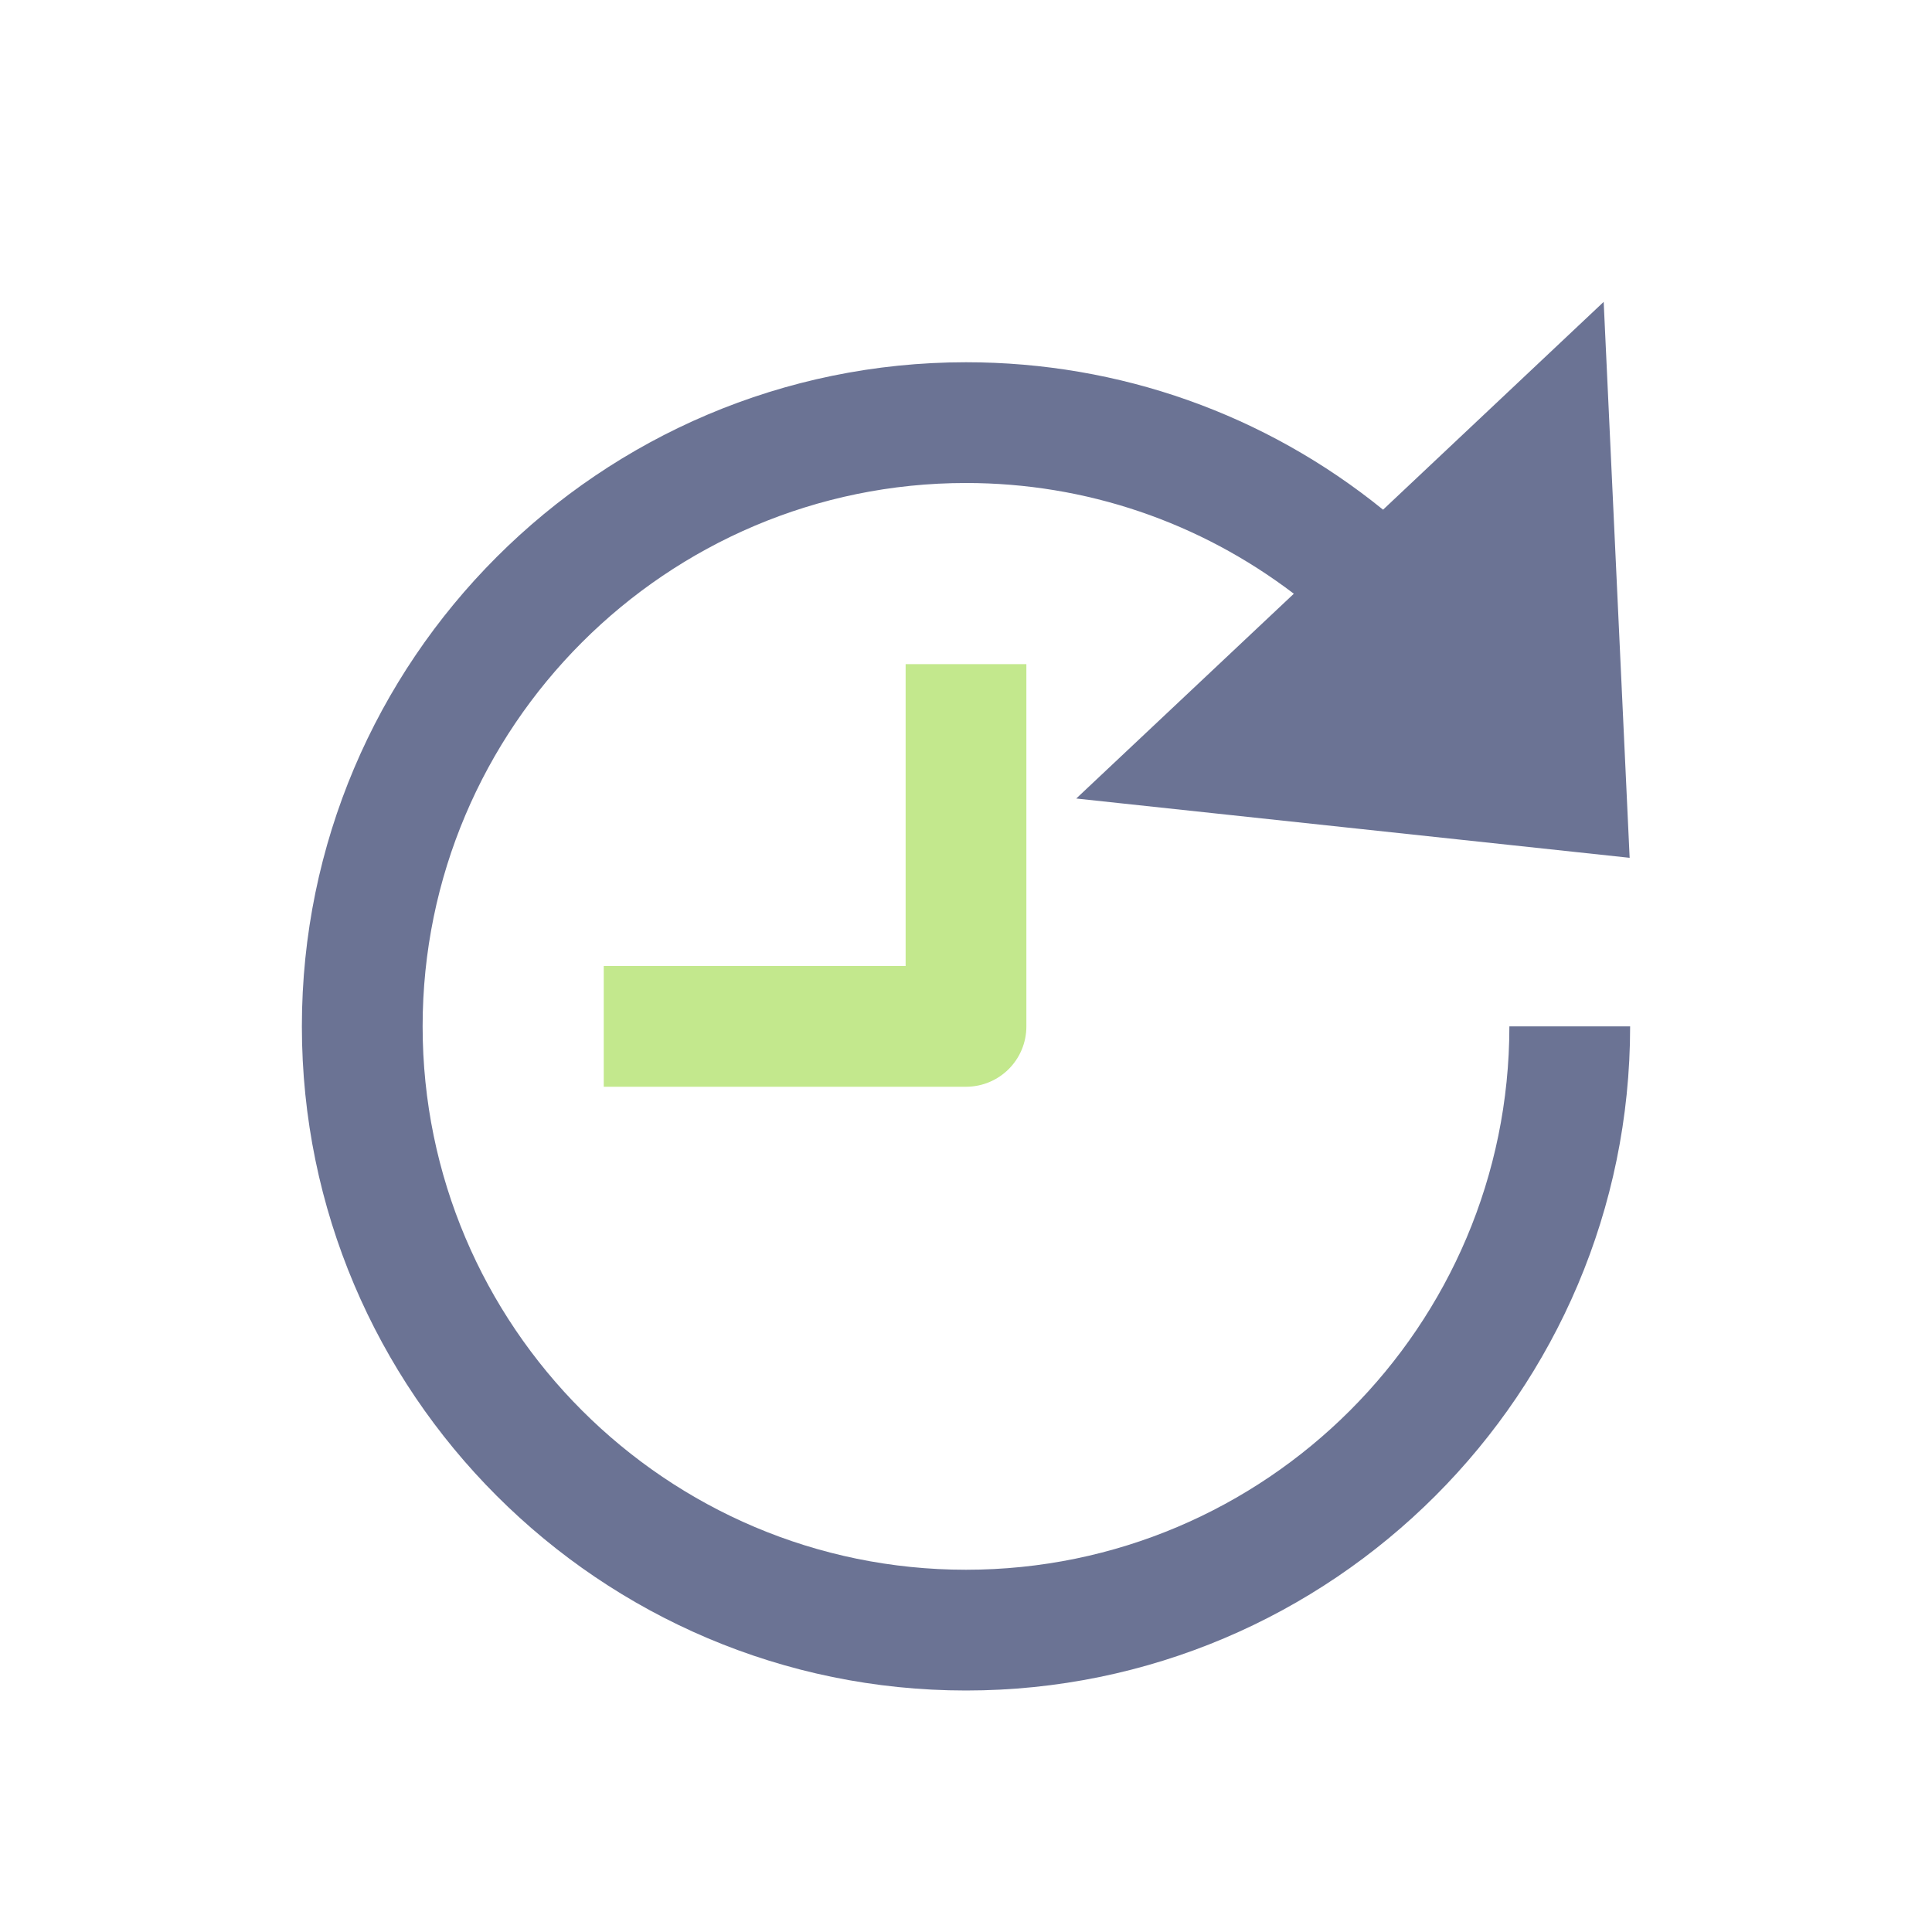 <svg width="16" height="16" viewBox="0 0 16 16" fill="none" xmlns="http://www.w3.org/2000/svg">
<g id="changelog">
<g id="time">
<path id="Shape" d="M8 9H5V8H7.5V5.5H8.5V8.5C8.5 8.777 8.276 9 8 9Z" fill="#C3E88D"/>
<path id="Shape_2" d="M12.5 8.5C12.5 10.982 10.482 13 8 13C5.519 13 3.5 10.982 3.5 8.5C3.5 6.019 5.519 4 8 4C8.995 4 9.937 4.325 10.715 4.917L8.913 6.613L13.496 7.104L13.281 2.5L11.454 4.221C10.479 3.431 9.273 3 8 3C4.968 3 2.5 5.468 2.5 8.5C2.5 11.533 4.968 14 8 14C11.033 14 13.5 11.533 13.5 8.5H12.5Z" fill="#6B7394"/>
</g>
</g>
</svg>
